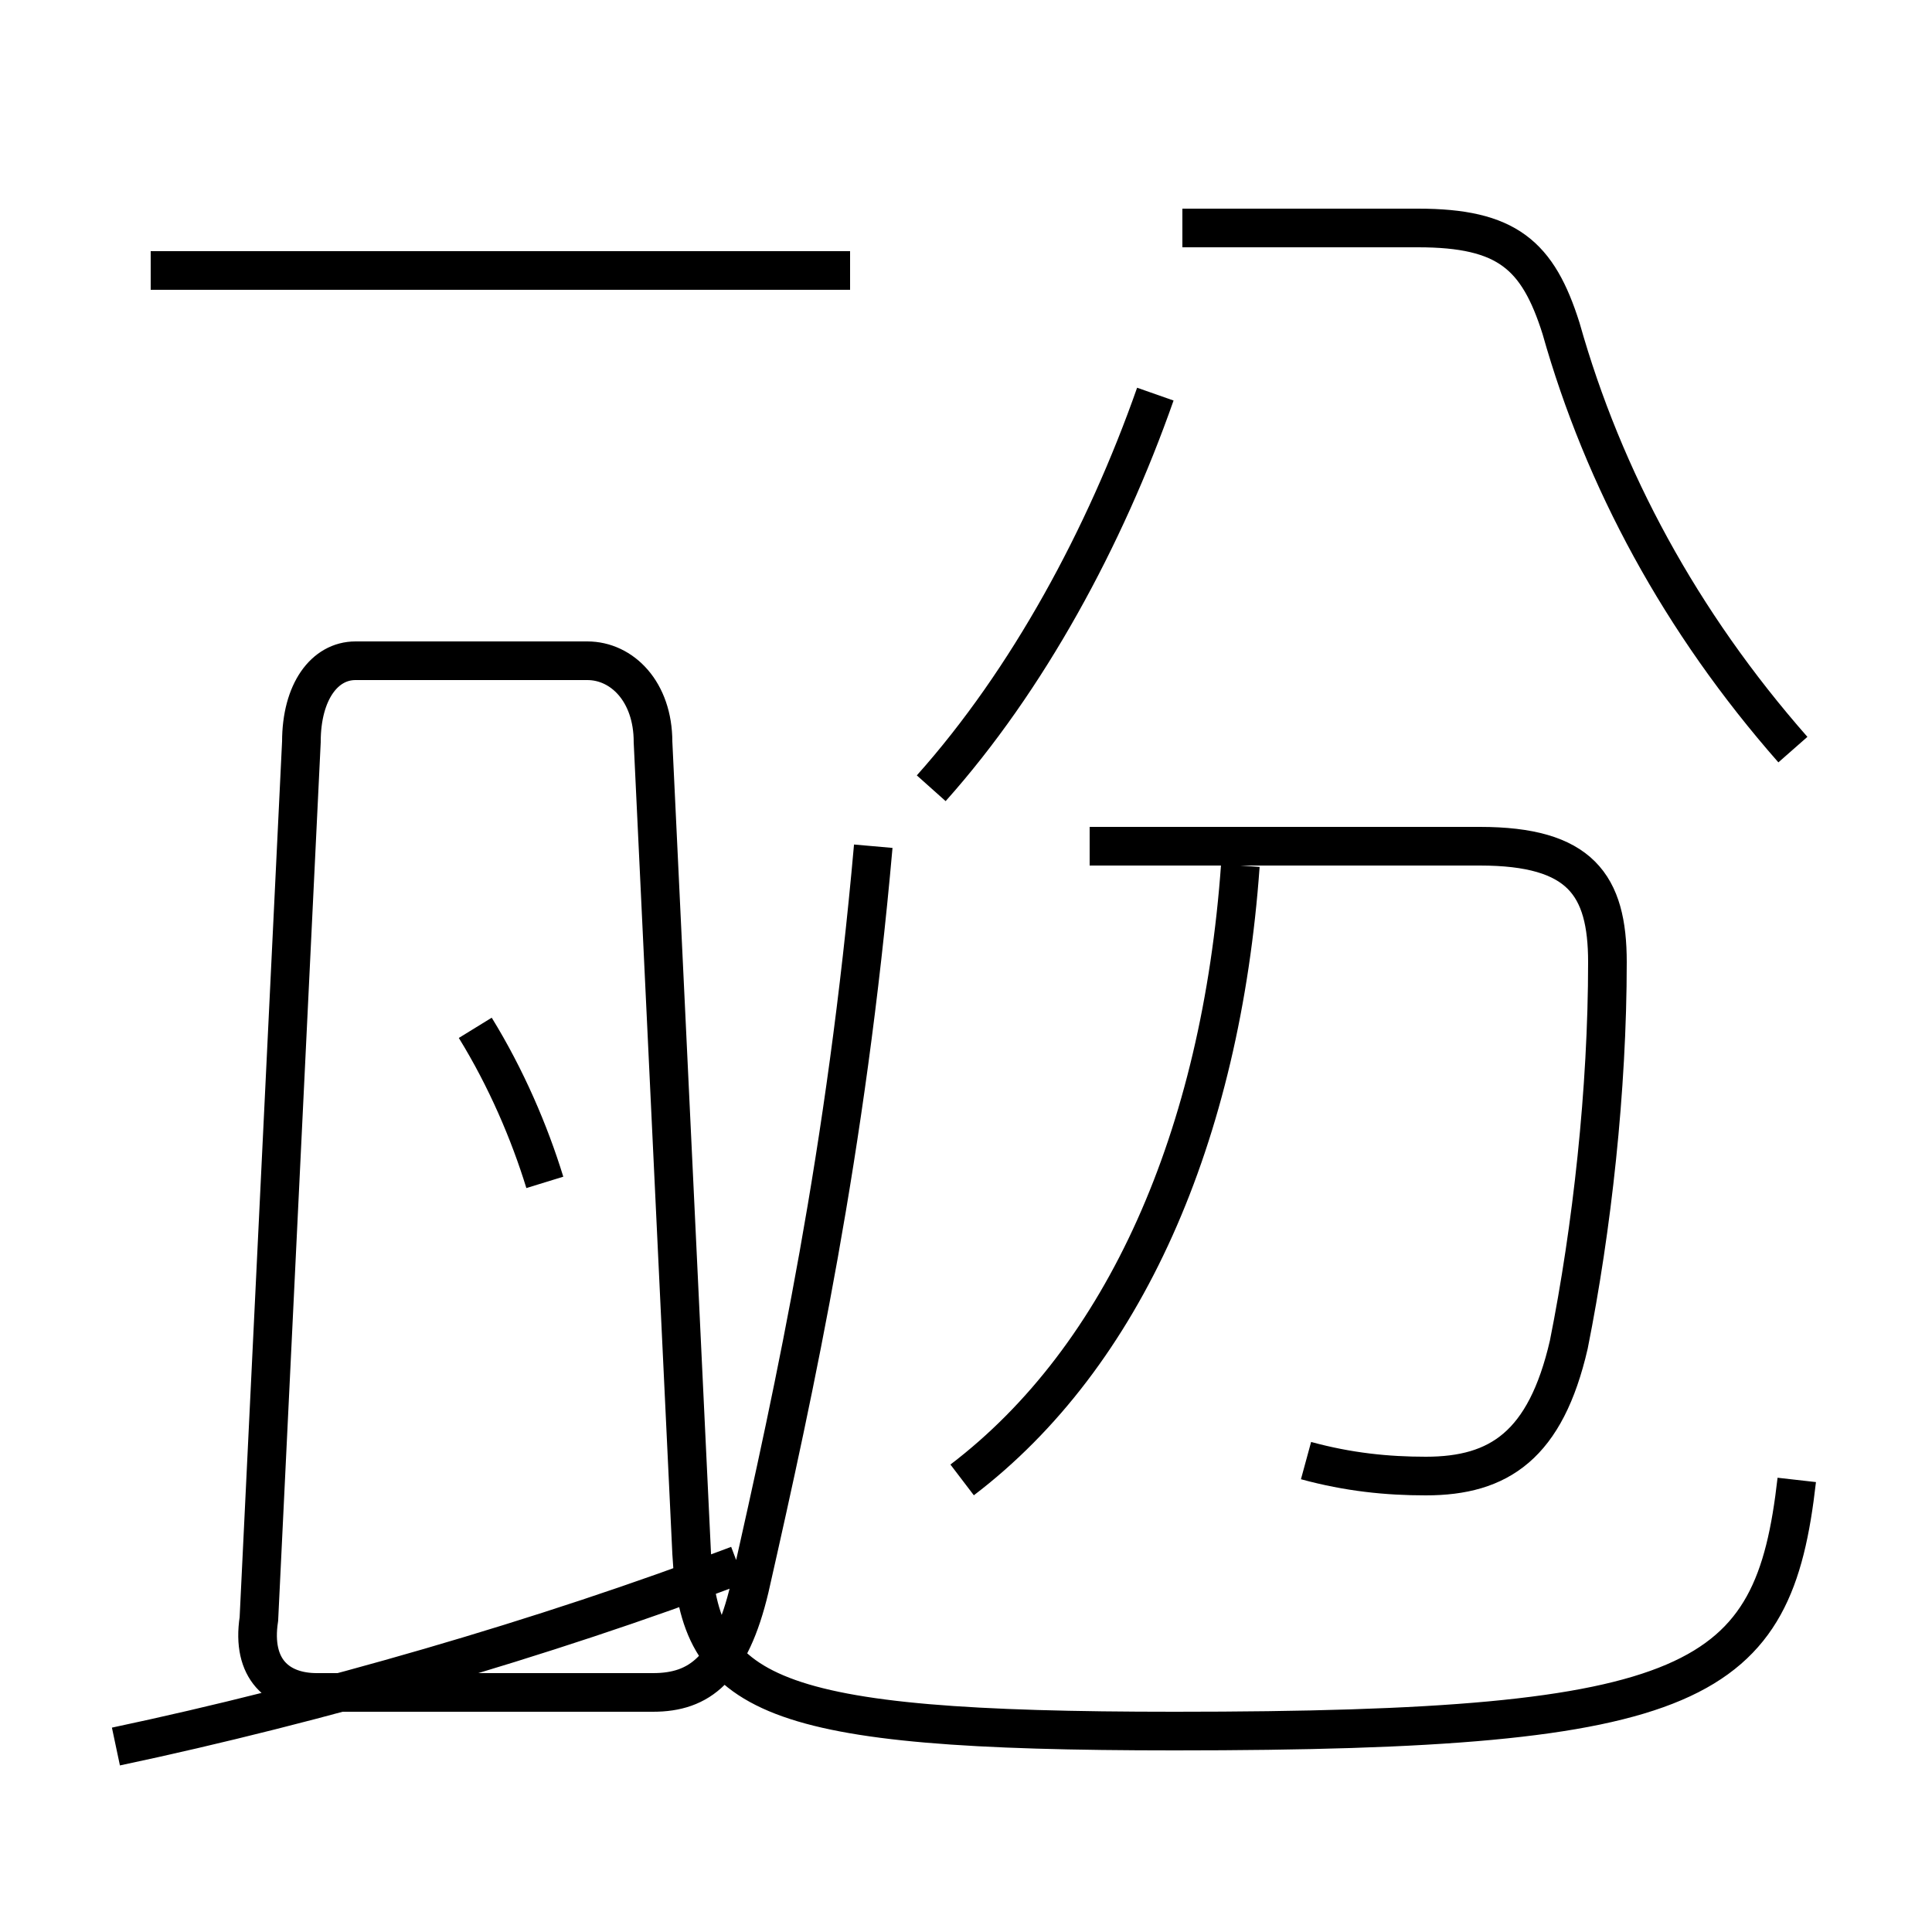 <?xml version='1.0' encoding='utf8'?>
<svg viewBox="0.0 -6.0 50.0 50.0" version="1.1" xmlns="http://www.w3.org/2000/svg">
<rect x="0.0" y="-6.0" width="50.0" height="50.0" fill="#808080" stroke="none"/>
<rect x="-1000" y="-1000" width="2000" height="2000" stroke="white" fill="white"/>
<g style="fill:white;stroke:#000000;  stroke-width:1">
<path d="M 46.5 -5.7 C 45.9 -0.4 44.0 0.8 30.4 0.8 C 19.8 0.8 18.1 -0.1 17.9 -3.8 L 16.9 -24.8 C 16.9 -26.1 16.1 -26.9 15.2 -26.9 L 9.2 -26.9 C 8.4 -26.9 7.8 -26.1 7.8 -24.8 L 6.7 -2.1 C 6.5 -0.8 7.2 -0.2 8.2 -0.2 L 16.9 -0.2 C 18.1 -0.2 18.9 -0.8 19.4 -2.9 C 20.6 -8.2 21.9 -14.2 22.6 -22.1 M 14.1 -13.4 C 13.7 -14.7 13.1 -16.1 12.3 -17.4 M 3.0 1.2 C 8.2 0.1 14.1 -1.6 19.1 -3.5 M 24.9 -5.7 C 29.1 -8.9 31.6 -14.6 32.1 -21.6 M 33.8 -6.2 C 34.9 -5.9 35.9 -5.8 36.9 -5.8 C 38.8 -5.8 40.0 -6.6 40.6 -9.2 C 41.2 -12.2 41.6 -15.8 41.6 -19.1 C 41.6 -21.1 40.9 -22.1 38.3 -22.1 L 28.2 -22.1 M 22.0 -37.0 L 3.9 -37.0 M 24.1 -23.6 C 26.6 -26.4 28.6 -30.1 29.9 -33.8 M 46.4 -24.6 C 43.5 -27.9 41.5 -31.6 40.4 -35.5 C 39.8 -37.4 39.0 -38.1 36.7 -38.1 L 30.6 -38.1" transform="translate(0.0, 38.0)" />
</g>
</svg>